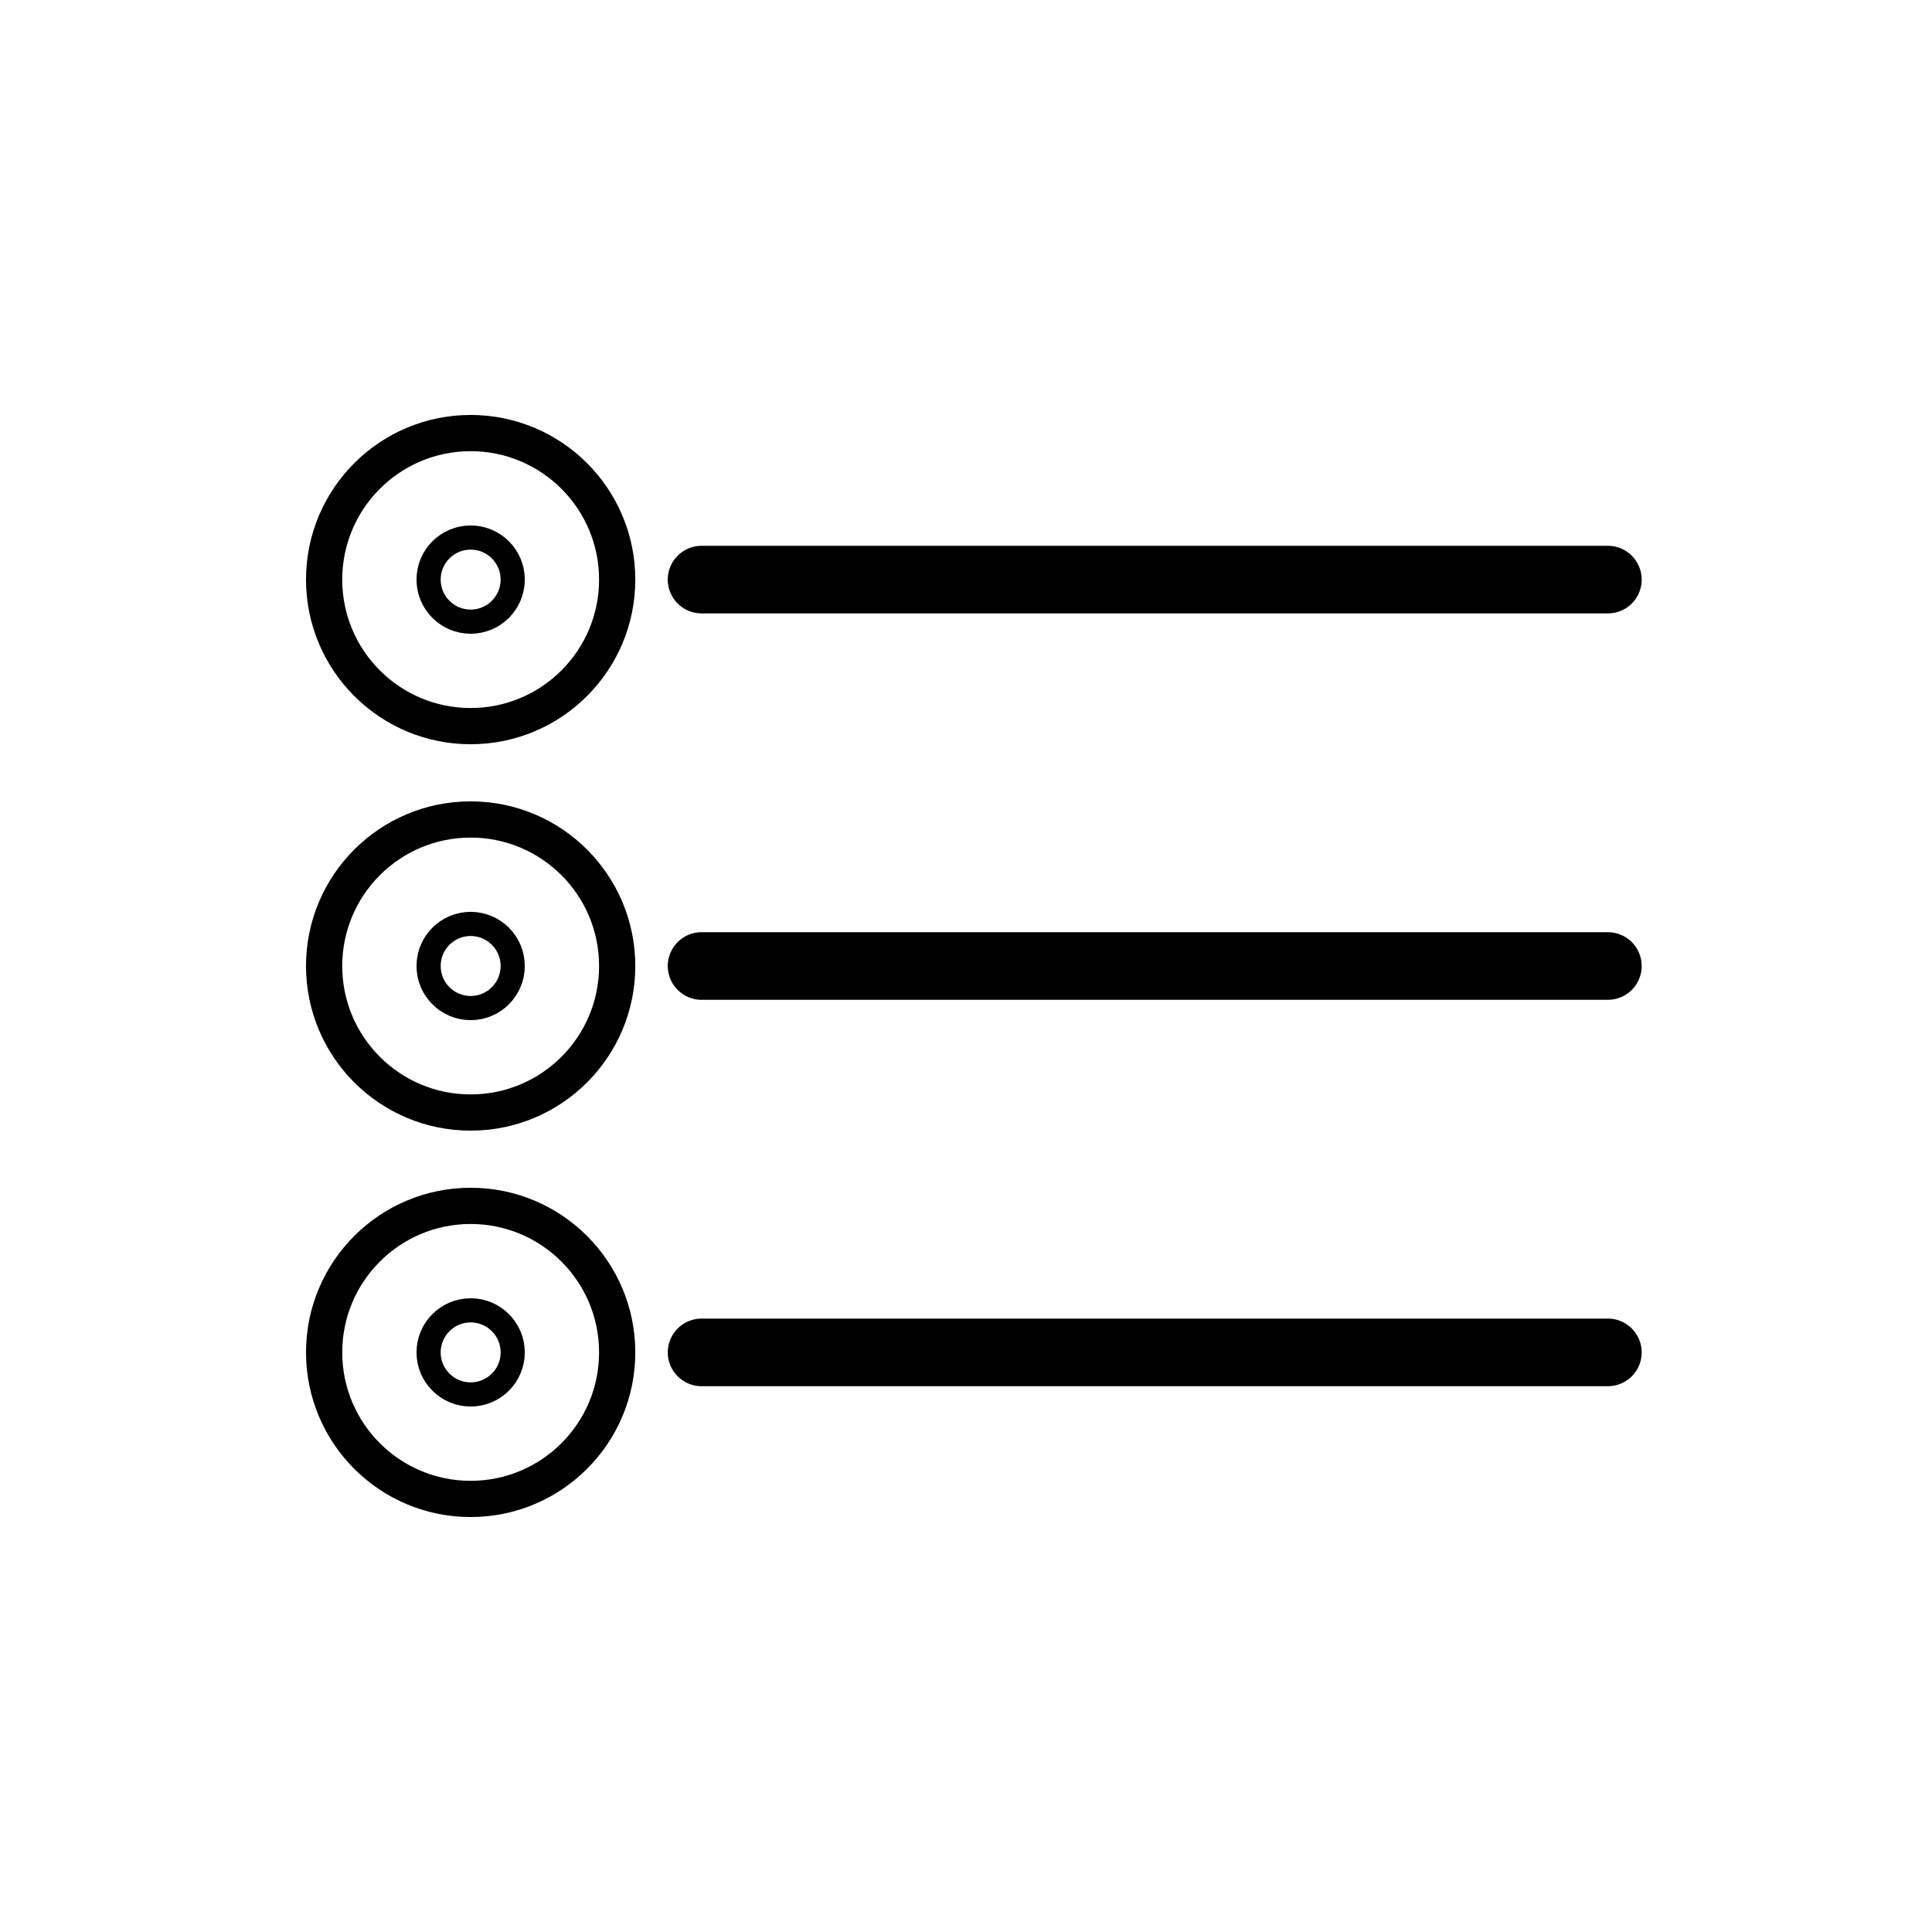 <?xml version="1.0" encoding="utf-8"?>
<!-- Generator: Adobe Illustrator 16.0.0, SVG Export Plug-In . SVG Version: 6.00 Build 0)  -->
<!DOCTYPE svg PUBLIC "-//W3C//DTD SVG 1.1//EN" "http://www.w3.org/Graphics/SVG/1.1/DTD/svg11.dtd">
<svg version="1.1" stroke="#000" id="Layer_1" xmlns="http://www.w3.org/2000/svg" xmlns:xlink="http://www.w3.org/1999/xlink" x="0px" y="0px" width="800px" height="800px" viewBox="0 0 800 800" enable-background="new 0 0 800 800" xml:space="preserve">
<g>
	<g>
		
			<circle fill="none" stroke-width="15" stroke-linecap="round" stroke-linejoin="round" stroke-miterlimit="10" cx="194.888" cy="400" r="60.674"/>
		
			<line fill="none" stroke-width="28" stroke-linecap="round" stroke-linejoin="round" stroke-miterlimit="10" x1="290.506" y1="400" x2="665.786" y2="400"/>
	</g>
	
		<circle fill="none" stroke-width="10" stroke-linecap="round" stroke-linejoin="round" stroke-miterlimit="10" cx="194.888" cy="400" r="17.416"/>
</g>
<g>
	<g>
		
			<circle fill="none" stroke-width="15" stroke-linecap="round" stroke-linejoin="round" stroke-miterlimit="10" cx="194.888" cy="240" r="60.674"/>
		
			<line fill="none" stroke-width="28" stroke-linecap="round" stroke-linejoin="round" stroke-miterlimit="10" x1="290.506" y1="240" x2="665.786" y2="240"/>
	</g>
	
		<circle fill="none" stroke-width="10" stroke-linecap="round" stroke-linejoin="round" stroke-miterlimit="10" cx="194.888" cy="240" r="17.416"/>
</g>
<g>
	<g>
		
			<circle fill="none" stroke-width="15" stroke-linecap="round" stroke-linejoin="round" stroke-miterlimit="10" cx="194.888" cy="560" r="60.674"/>
		
			<line fill="none" stroke-width="28" stroke-linecap="round" stroke-linejoin="round" stroke-miterlimit="10" x1="290.506" y1="560" x2="665.786" y2="560"/>
	</g>
	
		<circle fill="none" stroke-width="10" stroke-linecap="round" stroke-linejoin="round" stroke-miterlimit="10" cx="194.888" cy="560" r="17.416"/>
</g>
</svg>
